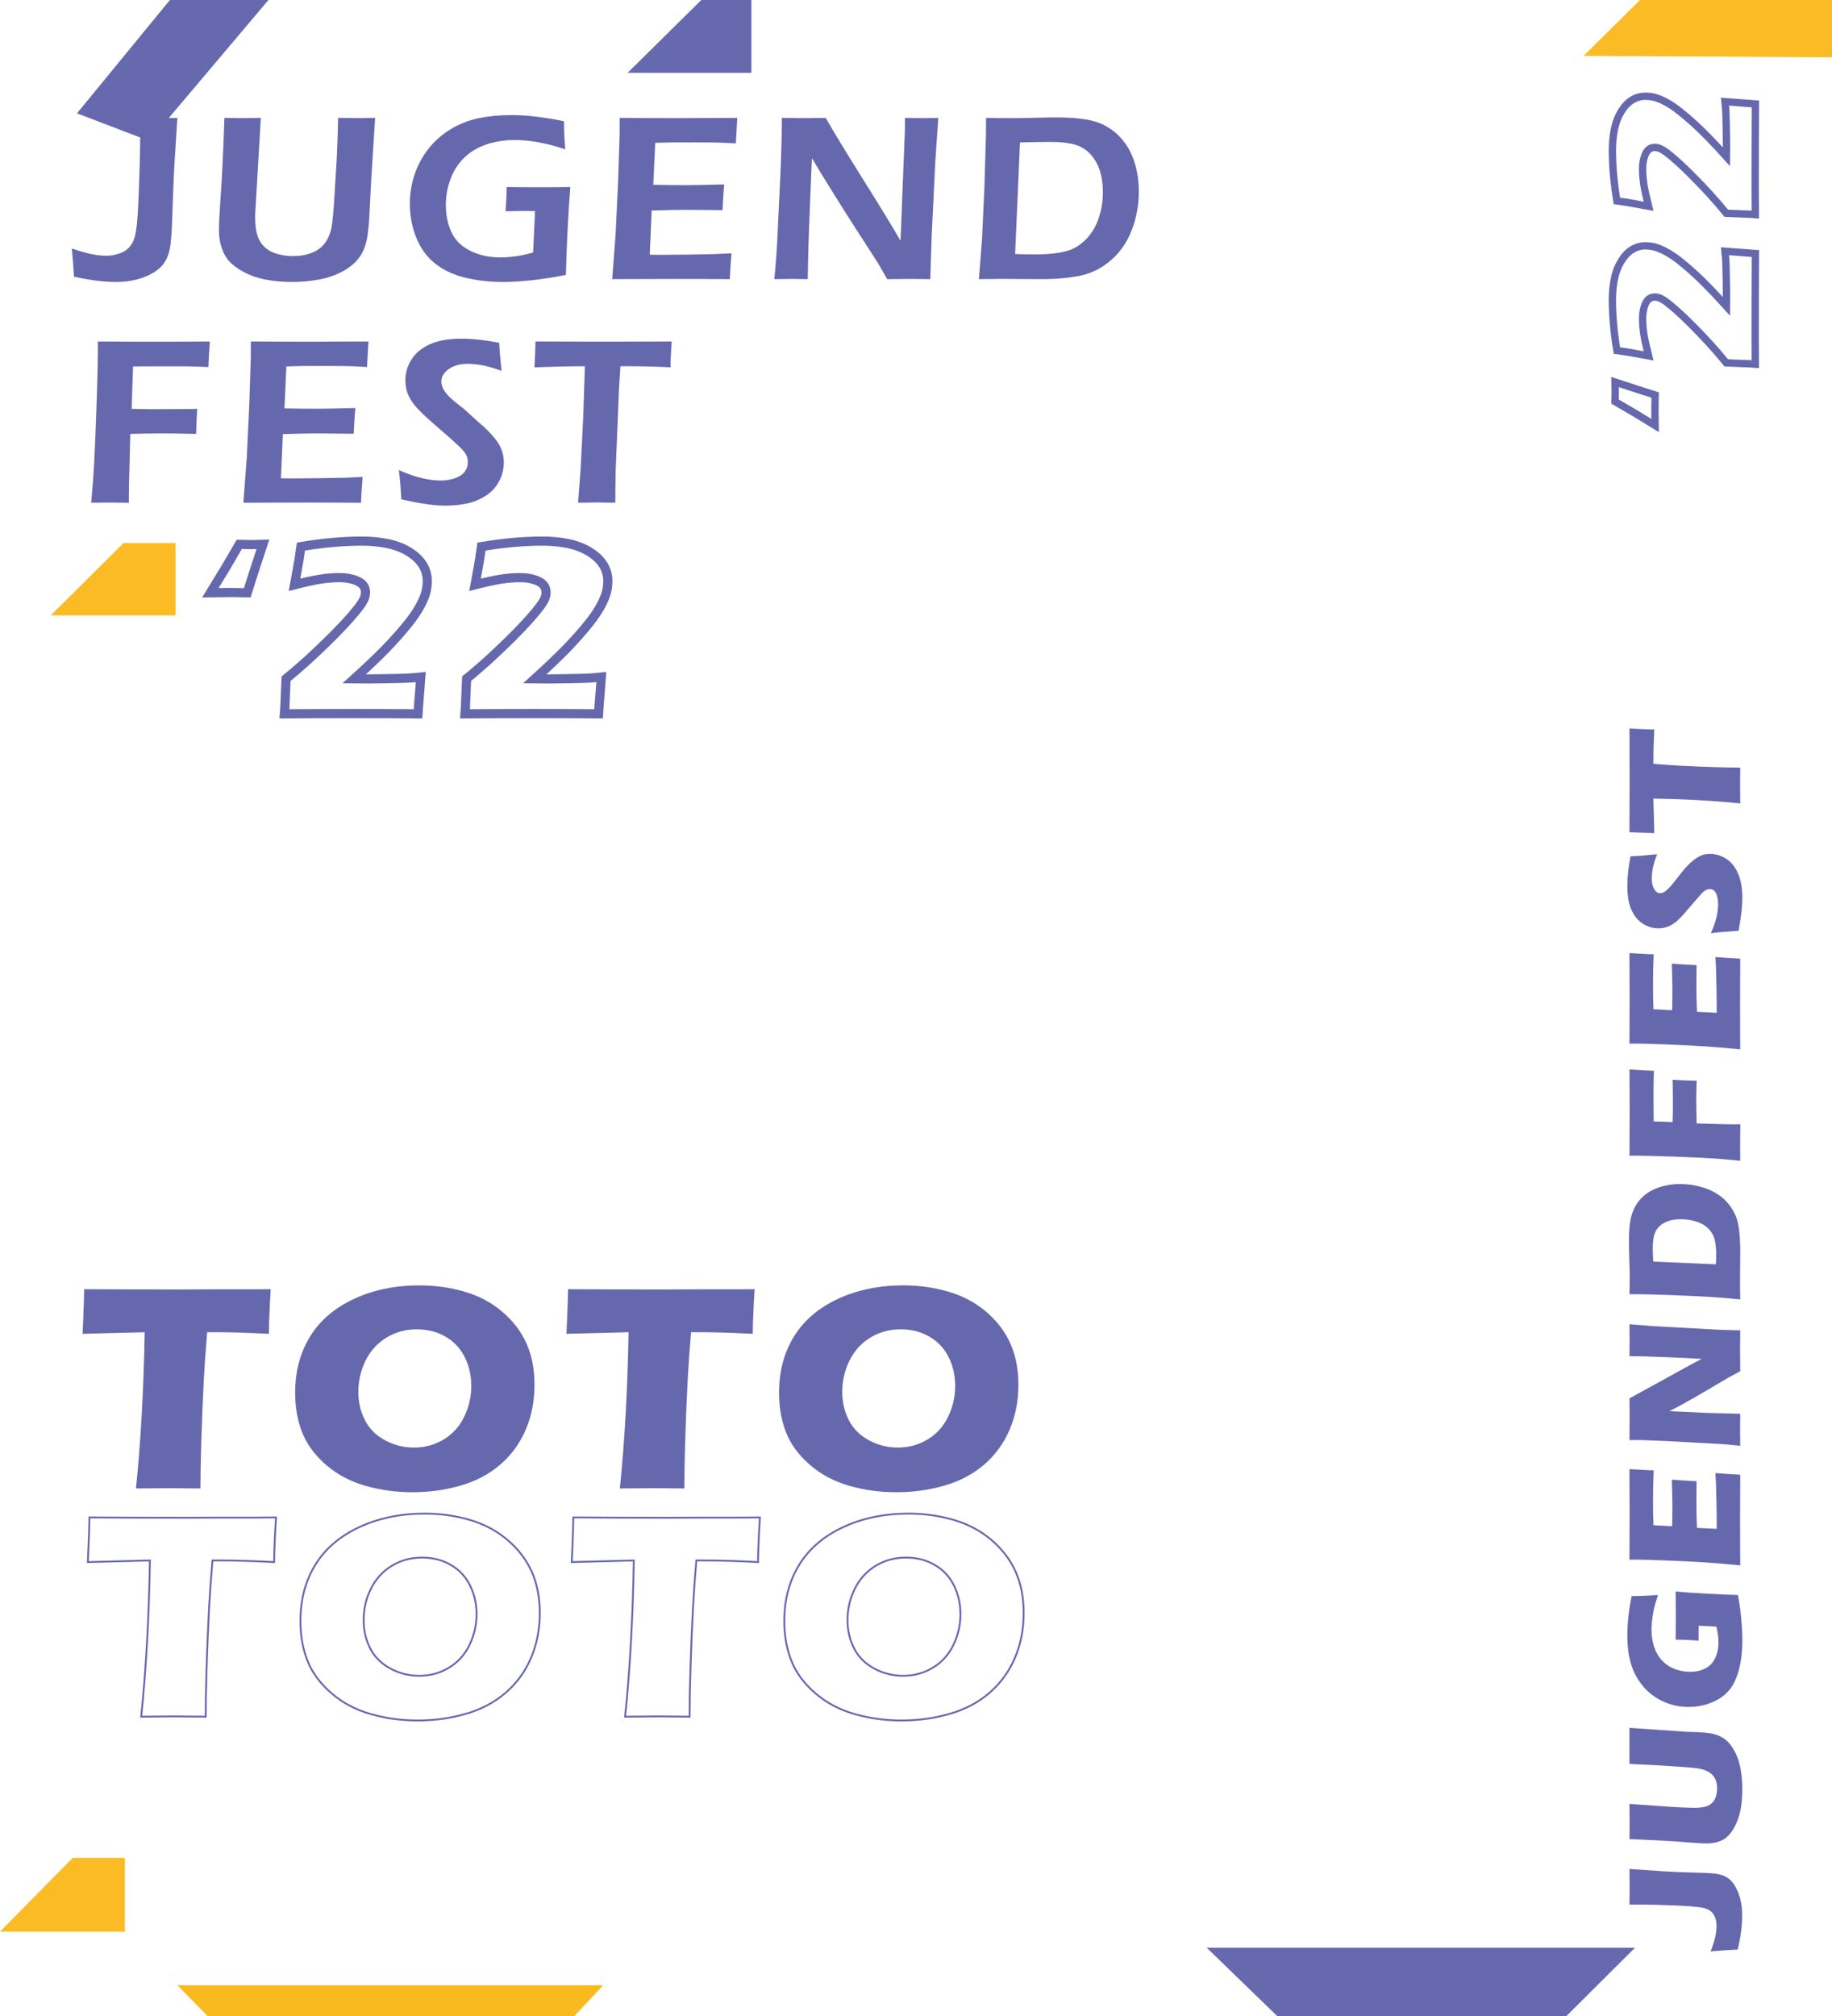 <?xml version="1.0" encoding="utf-8"?>
<!-- Generator: Adobe Illustrator 26.0.1, SVG Export Plug-In . SVG Version: 6.00 Build 0)  -->
<svg version="1.1" id="Layer_1" xmlns="http://www.w3.org/2000/svg" xmlns:xlink="http://www.w3.org/1999/xlink" x="0px" y="0px"
	 viewBox="0 0 1000 1100" style="enable-background:new 0 0 1000 1100;" xml:space="preserve">
<style type="text/css">
	.st0{fill:#6769AE;}
	.st1{fill:#FBBB24;}
	.st2{fill:#FABB24;}
	.st3{fill:#F9BA20;}
	.st4{fill:#6668AE;}
	.st5{fill:none;stroke:#6668AE;stroke-miterlimit:10;}
	.st6{fill:none;stroke:#6668AE;stroke-width:4;stroke-miterlimit:10;}
	.st7{fill:none;stroke:#6668AE;stroke-width:5;stroke-miterlimit:10;}
</style>
<polyline class="st0" points="42.03,61.84 81.52,76.94 146.53,0 92.74,0 "/>
<polygon class="st0" points="342.55,39.77 382.81,0 410.16,0 410.16,39.77 "/>
<polygon class="st1" points="864.42,30.48 895.19,0 1000,0 1000,31.26 "/>
<polygon class="st2" points="27.71,335.77 67.45,296.29 95.84,296.29 95.84,335.77 "/>
<polygon class="st1" points="0,1053.97 68.16,1053.97 68.16,1013.71 39.71,1013.71 "/>
<polygon class="st3" points="96.81,1083.19 329.26,1083.19 313.58,1100 113.26,1100 "/>
<polygon class="st0" points="658.68,1062.74 892.48,1062.74 855.06,1100 697.13,1100 "/>
<g>
	<path class="st4" d="M40.36,150.96c-0.26-4.92-0.64-10.03-1.16-15.34c4.68,1.52,8.37,2.56,11.05,3.11
		c2.69,0.55,5.27,0.82,7.77,0.82c2.02,0,3.97-0.28,5.87-0.84c1.68-0.47,3.16-1.1,4.45-1.87c0.94-0.64,1.74-1.35,2.38-2.13
		c0.94-1.12,1.72-2.41,2.32-3.87c0.6-1.55,1.07-3.66,1.42-6.33c0.47-3.53,0.87-9.37,1.21-17.54c0.25-6.41,0.49-13.59,0.7-21.54
		c0.17-6.67,0.25-13.7,0.25-21.09c5.12,0.09,8.41,0.13,9.87,0.13c1.72,0,5.16-0.04,10.33-0.13L95.08,92
		c-0.34,6.67-0.71,15.8-1.09,27.41c-0.26,7.96-0.69,13.4-1.29,16.32c-0.43,2.24-1.1,4.21-2,5.93c-0.82,1.55-1.83,2.92-3.03,4.13
		c-1.42,1.38-3.14,2.6-5.16,3.68c-2.62,1.42-5.42,2.47-8.38,3.16c-3.31,0.82-6.9,1.23-10.76,1.23
		C56.79,153.86,49.12,152.89,40.36,150.96z"/>
	<path class="st4" d="M122.49,64.33c4.98,0.09,8.34,0.13,10.1,0.13c2.19,0,5.45-0.04,9.78-0.13l-3.04,52.01
		c-0.04,0.6-0.06,1.25-0.06,1.93c0,5.8,0.83,10.16,2.48,13.08c1.65,2.92,4.08,5.05,7.29,6.38c3.2,1.33,6.87,2,10.99,2
		c2.62,0,5.11-0.3,7.48-0.9c1.93-0.52,3.7-1.22,5.29-2.13c1.29-0.77,2.43-1.68,3.42-2.71c1.16-1.25,2.13-2.69,2.9-4.32
		c0.82-1.59,1.42-3.39,1.81-5.41c0.56-3.05,1.08-8.36,1.55-15.92l1.37-22.43c0.3-6.53,0.54-13.73,0.72-21.59
		c4.85,0.09,8.45,0.13,10.81,0.13l9.4-0.13l-2,31.07l-1.29,24.69c-0.39,5.76-0.99,10.05-1.8,12.89c-0.69,2.36-1.65,4.56-2.9,6.57
		c-1.2,1.8-2.64,3.42-4.32,4.83c-2.15,1.85-4.66,3.44-7.54,4.77c-3.22,1.5-6.64,2.6-10.25,3.29c-4.98,0.94-10.12,1.42-15.41,1.42
		c-5.41,0-10.48-0.49-15.21-1.48c-4.04-0.86-7.75-2.19-11.12-4c-3.37-1.8-6.05-3.82-8.03-6.06c-1.59-1.8-2.86-4.06-3.8-6.77
		c-1.07-3.01-1.61-6.36-1.61-10.05c0-1.29,0.04-2.95,0.13-5c0.09-2.04,0.24-4.67,0.46-7.9l0.59-9.09c0.22-2.84,0.46-7,0.72-12.5
		l0.65-13.99C122.21,73.21,122.36,68.97,122.49,64.33z"/>
	<path class="st4" d="M276.56,102.04c5.93,0.09,11.6,0.13,17.02,0.13c7.09,0,13-0.04,17.72-0.13c-1.13,14.4-1.93,30.38-2.41,47.95
		c-7.13,1.42-13.57,2.42-19.33,3s-10.65,0.87-14.69,0.87c-7.56,0-14.57-0.8-21.04-2.38c-6.47-1.59-11.93-4.17-16.4-7.73
		c-4.47-3.57-7.87-8.26-10.21-14.08c-2.34-5.82-3.51-11.98-3.51-18.47c0-5.54,0.87-10.89,2.61-16.05s4.32-9.88,7.73-14.18
		c3.42-4.3,7.54-7.87,12.38-10.73c4.83-2.86,9.97-4.81,15.4-5.87c5.44-1.05,11.18-1.58,17.24-1.58c8.34,0,17.92,1.12,28.75,3.35
		c0.04,4.88,0.28,9.99,0.71,15.34c-10.14-3.39-19.31-5.09-27.52-5.09c-5.29,0-10.28,0.75-14.99,2.26c-4.71,1.5-8.77,3.83-12.18,6.99
		s-6.02,7.07-7.8,11.73c-1.78,4.66-2.67,9.49-2.67,14.47c0,5.54,1.02,10.5,3.06,14.86c2.04,4.36,5.47,7.75,10.28,10.15
		c4.81,2.41,10.33,3.61,16.56,3.61c2.28,0,4.96-0.2,8.06-0.61c3.09-0.41,6.32-1.11,9.67-2.09l1.06-22.62l-5.1-0.06
		c-2.88,0-6.54,0.06-10.98,0.19C276.36,109.49,276.56,105.09,276.56,102.04z"/>
	<path class="st4" d="M334.17,152.31l1.87-24.69l1.35-28.55l0.84-25.97v-8.77c10.61,0.09,21.68,0.13,33.2,0.13l12.38-0.06
		l18.63-0.06l-0.77,13.92l-6.12-0.32c-1.68-0.09-4-0.15-6.96-0.19c-2.96-0.04-5.99-0.06-9.09-0.06c-6.7,0-11.03,0.01-12.99,0.03
		c-1.96,0.02-4.91,0.1-8.86,0.23l-1.05,22.88c5.89,0.13,11.82,0.19,17.8,0.19c4.13,0,11.09-0.13,20.89-0.39
		c-0.34,3.91-0.64,8.59-0.9,14.05c-11.47-0.13-18.04-0.19-19.72-0.19c-5.07,0-11.38,0.13-18.95,0.39l-1.05,24.11l7.09,0.06
		c2.06,0,6.79-0.04,14.18-0.13l13.99-0.26l9.35-0.45c-0.43,4.98-0.73,9.69-0.9,14.12c-11.17-0.09-21.25-0.13-30.23-0.13l-21.21,0.06
		L334.17,152.31z"/>
	<path class="st4" d="M422.65,152.31c0.81-7.69,1.43-16.33,1.86-25.91l1.48-31.58c0.51-11.43,0.77-21.59,0.77-30.49
		c4.98,0.09,9.21,0.13,12.69,0.13c2.58,0,6.33-0.04,11.27-0.13c4.86,8.47,11.57,19.51,20.13,33.13
		c8.56,13.62,15.46,24.9,20.71,33.84l2.36-59.81c0.04-1.42,0.06-3.8,0.06-7.15c4.04,0.09,7.1,0.13,9.16,0.13
		c0.82,0,3.83-0.04,9.03-0.13l-1.61,23.65l-1.99,40.48l-0.77,23.85c-4.47-0.09-8.27-0.13-11.41-0.13c-2.49,0-6.53,0.04-12.12,0.13
		c-2.15-3.82-3.78-6.66-4.9-8.51c-1.76-2.84-5.52-8.68-11.28-17.53c-3.78-5.84-8.51-13.32-14.19-22.43
		c-4.17-6.7-7.74-12.55-10.7-17.53c-0.34,6.96-0.87,19.87-1.6,38.74c-0.3,7.69-0.53,16.78-0.7,27.26c-4.04-0.09-6.97-0.13-8.78-0.13
		C430.71,152.18,427.55,152.23,422.65,152.31z"/>
	<path class="st4" d="M534.34,152.31l1.73-22.43l1.28-28.04l0.83-27.91c0.04-1.2,0.06-4.4,0.06-9.6c4.77,0.09,9.26,0.13,13.47,0.13
		c3.14,0,7.27-0.06,12.41-0.19c5.14-0.13,9.57-0.19,13.31-0.19c5.07,0,9.77,0.3,14.08,0.9c4.32,0.6,8.09,1.73,11.31,3.38
		c3.22,1.65,6.02,3.73,8.38,6.22c2.36,2.49,4.3,5.25,5.8,8.28s2.65,6.4,3.45,10.12c0.79,3.72,1.19,7.51,1.19,11.38
		c0,7.39-1.28,14.43-3.83,21.11c-2.56,6.68-6.37,12.2-11.44,16.56c-5.07,4.36-10.69,7.17-16.85,8.41
		c-6.17,1.25-13.16,1.87-20.98,1.87l-21.91-0.13C545.27,152.18,541.17,152.23,534.34,152.31z M554.11,138.58
		c3.52,0.17,7,0.26,10.44,0.26c3.91,0,7.53-0.19,10.86-0.58c3.33-0.39,6.2-1,8.61-1.84s4.82-2.31,7.25-4.42
		c2.43-2.1,4.42-4.54,5.96-7.32s2.73-5.85,3.55-9.25c0.82-3.39,1.23-6.85,1.23-10.38c0-6.45-1.1-11.74-3.29-15.89
		c-2.19-4.15-5.08-7.13-8.67-8.96c-3.59-1.83-9.12-2.74-16.6-2.74c-4.86,0-10.42,0.09-16.69,0.26L554.11,138.58z"/>
	<path class="st4" d="M49.77,274.31c0.78-8.42,1.3-15.19,1.56-20.3c0.48-8.55,0.97-20.8,1.49-36.74
		c0.39-11.77,0.58-20.09,0.58-24.94v-5.99c12.33,0.09,23.11,0.13,32.34,0.13l18.04-0.06l10.76-0.06c-0.47,6.4-0.73,11.04-0.77,13.92
		l-9.22-0.32l-3.74-0.06h-5.03h-9.8l-13.34,0.06l-0.78,23.14l10.96,0.19c8.34,0,13.69-0.02,16.05-0.06l8.77-0.13
		c-0.3,4.98-0.49,9.54-0.58,13.66c-7.47-0.17-13.42-0.26-17.85-0.26c-5.58,0-11.62,0.09-18.1,0.26l-0.7,28.49l-0.06,5.8v3.29
		l-9.87-0.13C59.96,274.18,56.39,274.23,49.77,274.31z"/>
	<path class="st4" d="M132.84,274.31l1.87-24.69l1.35-28.55l0.84-25.97v-8.77c10.61,0.09,21.68,0.13,33.2,0.13l12.38-0.06
		l18.63-0.06l-0.77,13.92l-6.12-0.32c-1.68-0.09-4-0.15-6.96-0.19c-2.96-0.04-5.99-0.06-9.09-0.06c-6.7,0-11.03,0.01-12.99,0.03
		c-1.96,0.02-4.91,0.1-8.86,0.23l-1.05,22.88c5.89,0.13,11.82,0.19,17.8,0.19c4.13,0,11.09-0.13,20.89-0.39
		c-0.34,3.91-0.64,8.59-0.9,14.05c-11.47-0.13-18.04-0.19-19.72-0.19c-5.07,0-11.38,0.13-18.95,0.39l-1.05,24.11l7.09,0.06
		c2.06,0,6.79-0.04,14.18-0.13l13.99-0.26l9.35-0.45c-0.43,4.98-0.73,9.69-0.9,14.12c-11.17-0.09-21.25-0.13-30.23-0.13l-21.21,0.06
		L132.84,274.31z"/>
	<path class="st4" d="M219.06,272.44c-0.34-6.53-0.8-11.86-1.35-15.98c8.42,3.82,16.07,5.74,22.95,5.74c2.75,0,5.32-0.42,7.7-1.26
		s4.15-2.02,5.29-3.54c1.14-1.52,1.71-3.23,1.71-5.12c0-1.46-0.27-2.77-0.82-3.93c-0.82-1.59-2.19-3.24-4.11-4.96
		c-2.46-2.36-6.84-6.25-13.15-11.67c-3.01-2.62-5.08-4.49-6.22-5.61c-2.58-2.45-4.56-4.65-5.93-6.61c-1.38-1.95-2.36-3.9-2.96-5.83
		c-0.6-1.93-0.9-4-0.9-6.19c0-4.04,1.13-7.83,3.38-11.38s5.63-6.32,10.12-8.31c4.49-2,10.15-3,16.98-3c6.14,0,13.06,0.75,20.75,2.26
		c0.21,4.47,0.64,9.58,1.29,15.34c-6.69-2.58-12.87-3.87-18.53-3.87c-4.2,0-7.64,0.96-10.32,2.87c-2.68,1.91-4.02,4.14-4.02,6.67
		c0,0.69,0.09,1.41,0.28,2.16c0.19,0.75,0.47,1.48,0.84,2.19c0.37,0.71,1.04,1.63,2,2.77c0.96,1.14,2.36,2.47,4.21,4
		c1.85,1.53,3.42,2.76,4.73,3.71l7.95,7.22c2.02,1.68,3.82,3.31,5.4,4.9c1.59,1.59,2.95,3.12,4.08,4.58
		c1.14,1.46,2.03,2.86,2.67,4.19c0.64,1.33,1.13,2.7,1.45,4.09c0.32,1.4,0.48,2.87,0.48,4.42c0,3.61-0.84,7.02-2.51,10.22
		c-1.68,3.2-4.08,5.83-7.22,7.9c-3.14,2.06-6.57,3.49-10.31,4.29s-7.69,1.19-11.86,1.19c-2.75,0-5.95-0.24-9.6-0.71
		C229.85,274.68,225.04,273.78,219.06,272.44z"/>
	<path class="st4" d="M315.54,274.31l1.41-18.82l1.41-28.04l0.9-27.59h-4.5l-4.18,0.06l-3.99,0.06l-14.87,0.45
		c0.34-6.19,0.54-10.89,0.58-14.12c12.37,0.09,25.32,0.13,38.85,0.13l23.13-0.06l12.37-0.07c-0.43,6.12-0.64,10.82-0.64,14.12
		c-7.78-0.39-15.23-0.58-22.37-0.58h-4.96l-0.77,11.77l-1.85,45.3l-0.13,7.59c-0.04,3.13-0.06,6.39-0.06,9.78l-9.81-0.13
		C324.98,274.18,321.48,274.23,315.54,274.31z"/>
</g>
<g>
	<path class="st4" d="M74.22,812.15c2.64-25.81,4.22-54.22,4.75-85.24l-33.9,0.88l0.4-8.84c0.21-4.73,0.37-9.9,0.48-15.53
		c15.08,0.11,32.65,0.16,52.72,0.16l19.67-0.08h19.11l10.35-0.08l-0.48,7.8c-0.21,4.18-0.36,7.64-0.44,10.38
		c-0.08,2.74-0.12,4.8-0.12,6.19c-11.36-0.58-20.72-0.88-28.1-0.88h-5.57c-0.8,9.38-1.42,18.05-1.84,26
		c-0.59,11.4-1.04,22.46-1.36,33.2c-0.32,10.73-0.48,19.42-0.48,26.04c-8.7-0.11-14.33-0.16-16.88-0.16
		C90.24,811.99,84.14,812.04,74.22,812.15z"/>
	<path class="st4" d="M228.99,701.34c8.5,0,16.68,1.14,24.54,3.43c7.86,2.28,14.74,5.93,20.63,10.95s10.3,10.79,13.22,17.33
		c2.92,6.53,4.38,14.05,4.38,22.54c0,8.92-1.61,17.12-4.82,24.58c-3.21,7.46-7.85,13.79-13.9,19c-6.05,5.21-13.28,9.02-21.67,11.43
		c-8.39,2.42-17.13,3.62-26.21,3.62c-8.98,0-17.58-1.18-25.81-3.54c-8.23-2.36-15.39-6.19-21.47-11.47
		c-6.08-5.28-10.4-11.17-12.95-17.65c-2.55-6.48-3.82-13.67-3.82-21.59c0-11.63,2.69-21.84,8.09-30.63
		c5.39-8.79,13.38-15.65,23.98-20.59C203.77,703.81,215.71,701.34,228.99,701.34z M227.55,725.32c-6.11,0-11.63,1.5-16.57,4.5
		c-4.94,3-8.74,7.17-11.39,12.51c-2.66,5.34-3.98,11.06-3.98,17.17c0,5.63,1.21,10.78,3.62,15.46c2.42,4.67,6.09,8.32,11.03,10.95
		s10.17,3.94,15.69,3.94c5.9,0,11.3-1.47,16.21-4.42c4.91-2.95,8.66-7.09,11.23-12.43c2.58-5.34,3.86-10.93,3.86-16.77
		c0-5.68-1.19-10.93-3.58-15.73c-2.39-4.81-5.9-8.54-10.52-11.19C238.55,726.64,233.34,725.32,227.55,725.32z"/>
	<path class="st4" d="M338.35,812.15c2.64-25.81,4.22-54.22,4.75-85.24l-33.9,0.88l0.4-8.84c0.21-4.73,0.37-9.9,0.48-15.53
		c15.08,0.11,32.65,0.16,52.72,0.16l19.67-0.08h19.11l10.35-0.08l-0.48,7.8c-0.21,4.18-0.36,7.64-0.44,10.38
		c-0.08,2.74-0.12,4.8-0.12,6.19c-11.36-0.58-20.72-0.88-28.1-0.88h-5.57c-0.8,9.38-1.42,18.05-1.84,26
		c-0.59,11.4-1.04,22.46-1.36,33.2c-0.32,10.73-0.48,19.42-0.48,26.04c-8.7-0.11-14.33-0.16-16.88-0.16
		C354.38,811.99,348.28,812.04,338.35,812.15z"/>
	<path class="st4" d="M493.12,701.34c8.5,0,16.68,1.14,24.54,3.43s14.74,5.93,20.63,10.95s10.3,10.79,13.22,17.33
		c2.92,6.53,4.38,14.05,4.38,22.54c0,8.92-1.61,17.12-4.82,24.58c-3.21,7.46-7.85,13.79-13.9,19c-6.05,5.21-13.28,9.02-21.67,11.43
		c-8.39,2.42-17.13,3.62-26.21,3.62c-8.98,0-17.58-1.18-25.81-3.54c-8.23-2.36-15.39-6.19-21.47-11.47
		c-6.08-5.28-10.4-11.17-12.95-17.65c-2.55-6.48-3.82-13.67-3.82-21.59c0-11.63,2.69-21.84,8.09-30.63
		c5.39-8.79,13.38-15.65,23.98-20.59C467.91,703.81,479.85,701.34,493.12,701.34z M491.69,725.32c-6.11,0-11.63,1.5-16.57,4.5
		c-4.94,3-8.74,7.17-11.39,12.51c-2.66,5.34-3.98,11.06-3.98,17.17c0,5.63,1.21,10.78,3.62,15.46c2.42,4.67,6.09,8.32,11.03,10.95
		s10.17,3.94,15.69,3.94c5.9,0,11.3-1.47,16.21-4.42c4.91-2.95,8.66-7.09,11.23-12.43c2.58-5.34,3.86-10.93,3.86-16.77
		c0-5.68-1.2-10.93-3.58-15.73c-2.39-4.81-5.89-8.54-10.52-11.19C502.68,726.64,497.48,725.32,491.69,725.32z"/>
</g>
<g>
	<path class="st5" d="M77.09,936.69c2.64-25.81,4.22-54.22,4.75-85.24l-33.9,0.88l0.4-8.84c0.21-4.73,0.37-9.9,0.48-15.53
		c15.08,0.11,32.65,0.16,52.72,0.16l19.67-0.08h19.11l10.35-0.08l-0.48,7.8c-0.21,4.18-0.36,7.64-0.44,10.38
		c-0.08,2.74-0.12,4.8-0.12,6.19c-11.36-0.58-20.72-0.88-28.1-0.88h-5.57c-0.8,9.38-1.42,18.05-1.84,26
		c-0.59,11.4-1.04,22.46-1.36,33.2c-0.32,10.73-0.48,19.42-0.48,26.04c-8.7-0.11-14.33-0.16-16.88-0.16
		C93.12,936.53,87.02,936.58,77.09,936.69z"/>
	<path class="st5" d="M231.87,825.88c8.5,0,16.68,1.14,24.54,3.43c7.86,2.28,14.74,5.93,20.63,10.95s10.3,10.79,13.22,17.33
		c2.92,6.53,4.38,14.05,4.38,22.54c0,8.92-1.61,17.12-4.82,24.58c-3.21,7.46-7.85,13.79-13.9,19c-6.05,5.21-13.28,9.02-21.67,11.43
		c-8.39,2.42-17.13,3.62-26.21,3.62c-8.98,0-17.58-1.18-25.81-3.54c-8.23-2.36-15.39-6.19-21.47-11.47
		c-6.08-5.28-10.4-11.17-12.95-17.65c-2.55-6.48-3.82-13.67-3.82-21.59c0-11.63,2.69-21.84,8.09-30.63
		c5.39-8.79,13.38-15.65,23.98-20.59C206.65,828.35,218.59,825.88,231.87,825.88z M230.43,849.86c-6.11,0-11.63,1.5-16.57,4.5
		c-4.94,3-8.74,7.17-11.39,12.51c-2.66,5.34-3.98,11.06-3.98,17.17c0,5.63,1.21,10.78,3.62,15.46c2.42,4.67,6.09,8.32,11.03,10.95
		s10.17,3.94,15.69,3.94c5.9,0,11.3-1.47,16.21-4.42c4.91-2.95,8.66-7.09,11.23-12.43c2.58-5.34,3.86-10.93,3.86-16.77
		c0-5.68-1.19-10.93-3.58-15.73c-2.39-4.81-5.9-8.54-10.52-11.19C241.43,851.19,236.22,849.86,230.43,849.86z"/>
	<path class="st5" d="M341.23,936.69c2.64-25.81,4.22-54.22,4.75-85.24l-33.9,0.88l0.4-8.84c0.21-4.73,0.37-9.9,0.48-15.53
		c15.08,0.11,32.65,0.16,52.72,0.16l19.67-0.08h19.11l10.35-0.08l-0.48,7.8c-0.21,4.18-0.36,7.64-0.44,10.38
		c-0.08,2.74-0.12,4.8-0.12,6.19c-11.36-0.58-20.72-0.88-28.1-0.88h-5.57c-0.8,9.38-1.42,18.05-1.84,26
		c-0.59,11.4-1.04,22.46-1.36,33.2c-0.32,10.73-0.48,19.42-0.48,26.04c-8.7-0.11-14.33-0.16-16.88-0.16
		C357.26,936.53,351.15,936.58,341.23,936.69z"/>
	<path class="st5" d="M496,825.88c8.5,0,16.68,1.14,24.54,3.43s14.74,5.93,20.63,10.95s10.3,10.79,13.22,17.33
		c2.92,6.53,4.38,14.05,4.38,22.54c0,8.92-1.61,17.12-4.82,24.58c-3.21,7.46-7.85,13.79-13.9,19c-6.05,5.21-13.28,9.02-21.67,11.43
		c-8.39,2.42-17.13,3.62-26.21,3.62c-8.98,0-17.58-1.18-25.81-3.54c-8.23-2.36-15.39-6.19-21.47-11.47
		c-6.08-5.28-10.4-11.17-12.95-17.65c-2.55-6.48-3.82-13.67-3.82-21.59c0-11.63,2.69-21.84,8.09-30.63
		c5.39-8.79,13.38-15.65,23.98-20.59C470.79,828.35,482.72,825.88,496,825.88z M494.57,849.86c-6.11,0-11.63,1.5-16.57,4.5
		c-4.94,3-8.74,7.17-11.39,12.51c-2.66,5.34-3.98,11.06-3.98,17.17c0,5.63,1.21,10.78,3.62,15.46c2.42,4.67,6.09,8.32,11.03,10.95
		s10.17,3.94,15.69,3.94c5.9,0,11.3-1.47,16.21-4.42c4.91-2.95,8.66-7.09,11.23-12.43c2.58-5.34,3.86-10.93,3.86-16.77
		c0-5.68-1.2-10.93-3.58-15.73c-2.39-4.81-5.89-8.54-10.52-11.19C505.56,851.19,500.35,849.86,494.57,849.86z"/>
</g>
<g>
	<path class="st4" d="M948.55,1063.72c-5.05,0.27-9.98,0.61-14.8,1.02c1.27-3.34,2.13-6.03,2.57-8.09s0.66-3.97,0.66-5.74
		c0-1.98-0.35-3.75-1.06-5.32c-0.56-1.18-1.29-2.11-2.17-2.79c-1.24-0.92-2.69-1.54-4.34-1.86c-2.98-0.56-8.17-0.99-15.57-1.29
		c-7.4-0.3-13.8-0.45-19.21-0.45h-5.18c0.06-4.72,0.09-7.87,0.09-9.43c0-1.95-0.03-5.28-0.09-10l19.58,1.34
		c5.79,0.33,11.95,0.57,18.48,0.71c5.02,0.12,8.46,0.37,10.32,0.75c1.68,0.35,3.1,0.86,4.25,1.51c1.09,0.59,2.07,1.33,2.92,2.21
		c1.03,1.09,1.93,2.41,2.7,3.94c1.06,2.07,1.86,4.27,2.39,6.6c0.59,2.57,0.89,5.32,0.89,8.24
		C950.99,1050.47,950.18,1056.69,948.55,1063.72z"/>
	<path class="st4" d="M889.45,1003.46c0.06-4.6,0.09-7.85,0.09-9.74c0-2.36-0.03-5.51-0.09-9.43l18.83,1.32
		c3.54,0.26,6.87,0.46,9.97,0.59c3.1,0.13,5.24,0.2,6.42,0.2c2.25,0,4.12-0.16,5.63-0.49c1.51-0.32,2.78-0.92,3.83-1.77
		c1.05-0.86,1.84-2.04,2.37-3.56c0.53-1.52,0.8-3.11,0.8-4.76c0-1.42-0.19-2.75-0.58-3.98c-0.32-0.97-0.76-1.84-1.32-2.61
		c-0.53-0.68-1.14-1.27-1.85-1.77c-0.84-0.62-1.9-1.17-3.17-1.64c-1.2-0.47-2.74-0.83-4.64-1.06c-1.93-0.27-6.33-0.62-13.19-1.06
		c-5.84-0.38-11.18-0.68-16.04-0.89c-4.71-0.18-7.07-0.34-7.07-0.49c0-4.46,0-7.97,0-10.54v-8.99l31.46,2.15
		c0.59,0.03,1.08,0.04,1.46,0.04c6.14,0.12,10.48,0.5,13,1.13s4.72,1.69,6.58,3.17c1.86,1.48,3.54,3.63,5.03,6.47
		c1.49,2.84,2.55,6.06,3.17,9.66c0.62,3.6,0.93,7.25,0.93,10.95c0,3.31-0.24,6.5-0.71,9.57c-0.47,2.84-1.16,5.39-2.06,7.67
		c-0.9,2.28-1.96,4.25-3.17,5.94c-1.12,1.54-2.27,2.72-3.43,3.55c-1.17,0.83-2.56,1.48-4.19,1.95c-1.83,0.53-3.79,0.8-5.89,0.8
		c-0.71,0-1.78-0.03-3.21-0.09s-3.49-0.19-6.18-0.4l-7.09-0.58c-1.86-0.15-4.59-0.31-8.2-0.49L889.45,1003.46z"/>
	<path class="st4" d="M914.66,894.66c0.06-4.05,0.09-7.9,0.09-11.56c0-6.26-0.03-11.17-0.09-14.71c4.05,0.38,9.78,0.77,17.19,1.17
		c7.41,0.4,13.01,0.64,16.79,0.73c0.62,3.4,1.07,6.21,1.35,8.44c0.28,2.23,0.53,4.91,0.75,8.04s0.33,5.92,0.33,8.37
		c0,4.02-0.33,7.96-0.98,11.83c-0.65,3.87-1.7,7.33-3.15,10.39c-1.45,3.06-3.41,5.61-5.89,7.64c-2.48,2.04-5.42,3.61-8.82,4.72
		c-3.4,1.11-6.91,1.66-10.54,1.66c-6,0-11.56-1.49-16.7-4.47c-5.14-2.98-9.21-7.27-12.21-12.87c-3-5.6-4.5-12.83-4.5-21.69
		c0-6.47,0.78-13.63,2.35-21.49c4.31,0,9.11-0.19,14.4-0.58c-0.71,2.13-1.25,3.85-1.62,5.16c-0.37,1.31-0.71,2.85-1.02,4.61
		c-0.31,1.76-0.54,3.43-0.69,5.01c-0.15,1.58-0.22,2.99-0.22,4.23c0,3.25,0.47,6.32,1.4,9.21c0.93,2.9,2.36,5.38,4.3,7.47
		c1.94,2.08,4.25,3.64,6.93,4.67c2.69,1.03,5.52,1.55,8.51,1.55c3.04,0,5.75-0.59,8.13-1.77c2.38-1.18,4.19-3.06,5.43-5.63
		c1.24-2.57,1.86-5.43,1.86-8.6c0-2.63-0.38-5.51-1.15-8.64l-9.61-0.5c-0.09,1.92-0.13,3.06-0.13,3.42l0.04,4.71l-5.45-0.31
		c-0.59-0.03-1.44-0.07-2.55-0.13C918.09,894.69,916.58,894.66,914.66,894.66z"/>
	<path class="st4" d="M949.92,854.13c-7.62-0.74-14-1.28-19.14-1.62c-5.14-0.34-11.97-0.68-20.49-1.02s-14.17-0.51-16.95-0.51
		l-3.9,0.04c0.06-6.97,0.09-15.4,0.09-25.29c0-9.12-0.03-17.17-0.09-24.14l1.46,0.09c0.35,0.03,1.63,0.1,3.84,0.22l4.81,0.27
		c1.03,0.06,2.08,0.09,3.13,0.09c-0.24,5.7-0.35,10.49-0.35,14.36c0,4.25,0.01,7.13,0.02,8.62c0.02,1.49,0.08,3.82,0.2,6.98
		l10.19,0.54c0.09-3.49,0.13-7.55,0.13-12.19c0-1.65-0.1-6.06-0.31-13.21c3.78,0.29,8.29,0.58,13.51,0.84
		c-0.06,5.11-0.09,9.03-0.09,11.78c0,4.07,0.1,8.63,0.31,13.68l10.77,0.53v-5.09c0-1.5-0.04-4.62-0.13-9.34l-0.22-9.17
		c-0.03-1.36-0.15-3.63-0.35-6.82c4.37,0.35,8.89,0.65,13.56,0.89c-0.06,7.21-0.09,15.11-0.09,23.7l0.04,19.49L949.92,854.13z"/>
	<path class="st4" d="M949.92,788.88l-9.3-0.89l-31.55-1.73l-12.71-0.49h-6.91c0.06-4.59,0.09-8.64,0.09-12.16
		c0-2.51-0.03-6.05-0.09-10.61l34.39-18.91l5.05-2.61c-4.96-0.33-11.92-0.67-20.88-1.02s-15.14-0.52-18.57-0.52
		c0.06-3.63,0.09-6.54,0.09-8.72c0-1-0.03-3.89-0.09-8.67l13.2,1.06l36.68,1.99l10.59,0.27c-0.06,3.84-0.09,7.43-0.09,10.77
		c0,2.78,0.03,6.62,0.09,11.53c-2.9,1.53-4.99,2.67-6.29,3.41L931,759.02c-4.14,2.45-8.1,4.71-11.88,6.77
		c-2.39,1.36-5.02,2.76-7.89,4.2l21.01,0.95l17.68,0.45c-0.06,3.66-0.09,6.45-0.09,8.36C949.84,781.38,949.87,784.42,949.92,788.88z
		"/>
	<path class="st4" d="M949.92,709c-6.73-0.65-12.12-1.1-16.17-1.34c-6.03-0.36-13.82-0.71-23.39-1.07
		c-7.33-0.27-12.57-0.4-15.73-0.4h-5.18c0.09-3.45,0.13-6.44,0.13-8.95c0-2.42-0.07-5.6-0.2-9.52c-0.13-3.93-0.2-7.62-0.2-11.07
		c0-3.96,0.24-7.43,0.71-10.41s1.45-5.77,2.92-8.35c1.48-2.58,3.41-4.75,5.8-6.49c2.39-1.74,5.19-3.07,8.4-3.99
		c3.21-0.92,6.51-1.37,9.9-1.37c3.34,0,6.55,0.35,9.64,1.06c3.09,0.71,5.87,1.7,8.35,2.97c2.48,1.27,4.62,2.75,6.4,4.45
		c1.79,1.7,3.32,3.64,4.58,5.83c0.95,1.62,1.68,3.26,2.22,4.92c0.53,1.65,0.96,3.91,1.29,6.78c0.35,3.19,0.53,6.81,0.53,10.85
		l-0.13,17.9C949.79,702.49,949.84,705.22,949.92,709z M936.59,689.85c0.15-1.62,0.22-3.32,0.22-5.09c0-3.01-0.27-5.7-0.8-8.06
		c-0.53-2.36-1.67-4.43-3.41-6.22c-1.74-1.79-3.98-3.11-6.71-3.96c-2.73-0.86-5.53-1.28-8.4-1.28c-3.51,0-6.48,0.64-8.88,1.91
		c-2.41,1.27-4.08,2.96-5.03,5.07c-0.95,2.11-1.42,4.98-1.42,8.62c0,2.13,0.09,4.64,0.27,7.53L936.59,689.85z"/>
	<path class="st4" d="M949.92,633.38c-6-0.62-10.81-1.05-14.44-1.28c-5.38-0.35-12.77-0.69-22.17-1.02
		c-9.41-0.32-15.74-0.49-18.98-0.49h-4.87c0.06-8.89,0.09-17.16,0.09-24.81c0-7.71-0.03-15.12-0.09-22.24
		c6.79,0.47,11.24,0.71,13.34,0.71l-0.13,3.85l-0.04,3.1l-0.04,3.1v8.73c0,1,0.03,3.94,0.09,8.82l10.32,0.4l0.13-6.42v-7.18
		c0-2.07-0.04-5.23-0.13-9.48c5.58,0.33,9.95,0.49,13.11,0.49c-0.15,4.75-0.22,8.27-0.22,10.57c0,3.89,0.07,8.14,0.22,12.74
		l15.95,0.46l5.94,0.05h1.95l-0.09,9.54C949.84,623.74,949.87,627.2,949.92,633.38z"/>
	<path class="st4" d="M949.92,572.56c-7.62-0.74-14-1.28-19.14-1.62c-5.14-0.34-11.97-0.68-20.49-1.02s-14.17-0.51-16.95-0.51
		l-3.9,0.04c0.06-6.97,0.09-15.4,0.09-25.29c0-9.12-0.03-17.17-0.09-24.14l1.46,0.09c0.35,0.03,1.63,0.1,3.84,0.22l4.81,0.27
		c1.03,0.06,2.08,0.09,3.13,0.09c-0.24,5.7-0.35,10.49-0.35,14.36c0,4.25,0.01,7.13,0.02,8.62c0.02,1.49,0.08,3.82,0.2,6.98
		l10.19,0.54c0.09-3.49,0.13-7.55,0.13-12.19c0-1.65-0.1-6.06-0.31-13.21c3.78,0.29,8.29,0.58,13.51,0.84
		c-0.06,5.11-0.09,9.03-0.09,11.78c0,4.07,0.1,8.63,0.31,13.68l10.77,0.53v-5.09c0-1.5-0.04-4.62-0.13-9.34l-0.22-9.17
		c-0.03-1.36-0.15-3.63-0.35-6.82c4.37,0.35,8.89,0.65,13.56,0.89c-0.06,7.21-0.09,15.11-0.09,23.7l0.04,19.49L949.92,572.56z"/>
	<path class="st4" d="M948.99,507.88c-6.29,0.38-11.33,0.83-15.11,1.33c1.48-3.31,2.5-6.27,3.08-8.86c0.58-2.59,0.86-4.86,0.86-6.81
		c0-2.57-0.38-4.62-1.13-6.15c-0.75-1.52-1.87-2.29-3.35-2.29c-0.5,0-0.98,0.07-1.44,0.22c-0.46,0.15-0.97,0.43-1.55,0.84
		c-0.58,0.42-1.2,1.01-1.88,1.78l-7.27,8.35c-1.65,1.95-2.85,3.31-3.59,4.08c-1.51,1.57-2.91,2.79-4.21,3.66
		c-1.3,0.87-2.62,1.51-3.96,1.91c-1.34,0.4-2.77,0.6-4.28,0.6c-1.8,0-3.57-0.32-5.29-0.95c-1.73-0.63-3.34-1.59-4.85-2.86
		c-1.51-1.27-2.81-2.95-3.9-5.05c-1.09-2.1-1.84-4.34-2.24-6.73s-0.6-4.86-0.6-7.4c0-4.99,0.58-10.43,1.73-16.3
		c2.04-0.09,3.91-0.19,5.6-0.31c1.7-0.12,4.67-0.4,8.93-0.84c-1.09,2.72-1.85,5.2-2.28,7.44c-0.43,2.25-0.64,4.18-0.64,5.8
		c0,2.3,0.43,4.22,1.29,5.74c0.86,1.52,1.92,2.28,3.19,2.28c0.59,0,1.17-0.12,1.73-0.35c0.56-0.24,1.22-0.68,1.97-1.33
		c0.75-0.65,1.58-1.51,2.48-2.57c0.9-1.06,2.24-2.73,4.01-5.01l2.53-3.19c0.77-0.94,1.7-1.96,2.79-3.06
		c1.09-1.09,2.17-2.04,3.23-2.84c1.06-0.8,2.04-1.41,2.92-1.84c0.89-0.43,1.78-0.75,2.68-0.95c0.9-0.21,1.87-0.31,2.9-0.31
		c2.66,0,5.19,0.64,7.6,1.91c2.41,1.27,4.39,3.07,5.94,5.41c1.55,2.33,2.64,4.9,3.26,7.69c0.62,2.79,0.93,5.74,0.93,8.84
		C951.08,494.54,950.38,500.58,948.99,507.88z"/>
	<path class="st4" d="M949.92,438.37c-14.35-1.47-30.16-2.35-47.41-2.64l0.49,18.86l-4.92-0.22c-2.63-0.12-5.51-0.21-8.64-0.27
		c0.06-8.39,0.09-18.16,0.09-29.32l-0.04-10.94v-10.63l-0.04-5.76l4.34,0.27c2.33,0.12,4.25,0.2,5.77,0.24
		c1.52,0.04,2.67,0.07,3.45,0.07c-0.33,6.32-0.49,11.52-0.49,15.63v3.1c5.22,0.45,10.04,0.79,14.46,1.03
		c6.34,0.33,12.49,0.58,18.46,0.76c5.97,0.18,10.8,0.27,14.48,0.27c-0.06,4.84-0.09,7.97-0.09,9.39
		C949.84,429.46,949.87,432.85,949.92,438.37z"/>
</g>
<g>
	<path class="st6" d="M903.45,232.19l-11.11-6.79c-0.97-0.6-4.56-2.69-10.77-6.28l0.11-5.33c0-0.52-0.04-2.3-0.11-5.33l6.4,2.08
		c1.61,0.56,3.78,1.27,6.51,2.13l8.98,2.86l-0.11,7.57C903.34,223.85,903.38,226.88,903.45,232.19z"/>
	<path class="st6" d="M958.15,198.71c-1.76-0.15-4.08-0.27-6.98-0.36c-2.9-0.09-5.86-0.21-8.88-0.36
		c-3.18-3.89-6.27-7.46-9.26-10.72c-4.86-5.27-9.43-9.95-13.69-14.03c-3.4-3.25-6.53-5.98-9.37-8.19c-1.68-1.27-3.09-2.11-4.21-2.52
		c-0.79-0.3-1.59-0.45-2.41-0.45c-1.08,0-2.03,0.24-2.83,0.73c-0.8,0.49-1.49,1.25-2.05,2.3c-0.56,1.05-1.01,2.32-1.35,3.81
		c-0.34,1.5-0.5,3.2-0.5,5.11c0,2.62,0.22,5.38,0.67,8.28c0.45,2.9,1.31,6.85,2.58,11.87l-8.02-1.46c-1.61-0.34-4.69-0.82-9.26-1.46
		c-1.65-9.84-2.47-19.06-2.47-27.66c0-3.93,0.36-7.69,1.07-11.28c0.71-3.59,1.92-6.81,3.62-9.65c1.7-2.84,3.68-4.97,5.95-6.4
		c2.26-1.42,4.7-2.13,7.32-2.13c1.72,0,3.42,0.21,5.11,0.62c1.61,0.41,3.5,1.18,5.67,2.3c2.69,1.42,5.35,3.18,7.97,5.27
		c3.93,3.11,7.99,6.7,12.17,10.77c3.96,3.89,8.42,8.57,13.35,14.03l0.06-6.17c0-1.46-0.04-4.35-0.11-8.67
		c-0.08-4.32-0.15-7.32-0.22-9c-0.07-1.68-0.24-3.76-0.5-6.23c1.79,0.11,4.04,0.29,6.73,0.53c2.69,0.24,5.99,0.5,9.88,0.76
		c-0.07,9.31-0.11,19.06-0.11,29.23C958.04,179.84,958.08,190.22,958.15,198.71z"/>
	<path class="st6" d="M958.15,117.08c-1.76-0.15-4.08-0.27-6.98-0.36c-2.9-0.09-5.86-0.21-8.88-0.36
		c-3.18-3.89-6.27-7.46-9.26-10.72c-4.86-5.27-9.43-9.95-13.69-14.03c-3.4-3.25-6.53-5.98-9.37-8.19c-1.68-1.27-3.09-2.11-4.21-2.52
		c-0.79-0.3-1.59-0.45-2.41-0.45c-1.08,0-2.03,0.24-2.83,0.73c-0.8,0.49-1.49,1.25-2.05,2.3c-0.56,1.05-1.01,2.32-1.35,3.81
		c-0.34,1.5-0.5,3.2-0.5,5.11c0,2.62,0.22,5.38,0.67,8.28c0.45,2.9,1.31,6.85,2.58,11.87l-8.02-1.46c-1.61-0.34-4.69-0.82-9.26-1.46
		c-1.65-9.84-2.47-19.06-2.47-27.66c0-3.93,0.36-7.69,1.07-11.28c0.71-3.59,1.92-6.81,3.62-9.65c1.7-2.84,3.68-4.97,5.95-6.4
		c2.26-1.42,4.7-2.13,7.32-2.13c1.72,0,3.42,0.21,5.11,0.62c1.61,0.41,3.5,1.18,5.67,2.3c2.69,1.42,5.35,3.18,7.97,5.27
		c3.93,3.11,7.99,6.7,12.17,10.77c3.96,3.89,8.42,8.57,13.35,14.03l0.06-6.17c0-1.46-0.04-4.35-0.11-8.67
		c-0.08-4.32-0.15-7.32-0.22-9c-0.07-1.68-0.24-3.76-0.5-6.23c1.79,0.11,4.04,0.29,6.73,0.53c2.69,0.24,5.99,0.5,9.88,0.76
		c-0.07,9.31-0.11,19.06-0.11,29.23C958.04,98.21,958.08,108.59,958.15,117.08z"/>
</g>
<g>
	<path class="st7" d="M114.83,323.43l8.2-13.41c0.72-1.17,3.25-5.51,7.59-13.01l6.44,0.14c0.63,0,2.78-0.04,6.44-0.14l-2.51,7.72
		c-0.68,1.94-1.54,4.56-2.57,7.86l-3.45,10.84l-9.15-0.14C124.9,323.3,121.24,323.34,114.83,323.43z"/>
	<path class="st7" d="M155.26,389.48c0.18-2.12,0.33-4.93,0.44-8.43c0.11-3.5,0.26-7.07,0.44-10.73c4.7-3.84,9.01-7.57,12.94-11.18
		c6.37-5.87,12.01-11.38,16.94-16.53c3.93-4.11,7.23-7.88,9.89-11.32c1.53-2.03,2.55-3.73,3.05-5.08c0.36-0.95,0.54-1.92,0.54-2.91
		c0-1.31-0.29-2.45-0.88-3.42c-0.59-0.97-1.51-1.8-2.78-2.47c-1.26-0.68-2.8-1.22-4.61-1.63c-1.81-0.41-3.86-0.61-6.16-0.61
		c-3.16,0-6.49,0.27-9.99,0.81c-3.5,0.54-8.28,1.58-14.33,3.12l1.76-9.69c0.41-1.94,0.99-5.67,1.76-11.18
		c11.88-1.99,23.01-2.98,33.4-2.98c4.74,0,9.28,0.43,13.62,1.29c4.33,0.86,8.22,2.31,11.65,4.37c3.43,2.06,6.01,4.45,7.72,7.18
		c1.72,2.73,2.57,5.68,2.57,8.84c0,2.08-0.25,4.13-0.75,6.16c-0.5,1.94-1.42,4.22-2.78,6.84c-1.72,3.25-3.84,6.46-6.37,9.62
		c-3.75,4.74-8.08,9.64-13.01,14.7c-4.7,4.79-10.34,10.16-16.93,16.12l7.45,0.07c1.76,0,5.25-0.04,10.47-0.14
		c5.22-0.09,8.84-0.18,10.87-0.27c2.03-0.09,4.54-0.29,7.52-0.61c-0.14,2.17-0.35,4.88-0.64,8.13c-0.29,3.25-0.6,7.23-0.91,11.92
		c-11.25-0.09-23.01-0.14-35.29-0.14C178.04,389.34,165.51,389.39,155.26,389.48z"/>
	<path class="st7" d="M253.81,389.48c0.18-2.12,0.33-4.93,0.44-8.43c0.11-3.5,0.26-7.07,0.44-10.73c4.7-3.84,9.01-7.57,12.94-11.18
		c6.37-5.87,12.01-11.38,16.94-16.53c3.93-4.11,7.23-7.88,9.89-11.32c1.53-2.03,2.55-3.73,3.05-5.08c0.36-0.95,0.54-1.92,0.54-2.91
		c0-1.31-0.29-2.45-0.88-3.42c-0.59-0.97-1.51-1.8-2.78-2.47c-1.26-0.68-2.8-1.22-4.61-1.63c-1.81-0.41-3.86-0.61-6.16-0.61
		c-3.16,0-6.49,0.27-9.99,0.81c-3.5,0.54-8.28,1.58-14.33,3.12l1.76-9.69c0.41-1.94,0.99-5.67,1.76-11.18
		c11.88-1.99,23.01-2.98,33.4-2.98c4.74,0,9.28,0.43,13.62,1.29c4.33,0.86,8.22,2.31,11.65,4.37c3.43,2.06,6.01,4.45,7.72,7.18
		c1.72,2.73,2.57,5.68,2.57,8.84c0,2.08-0.25,4.13-0.75,6.16c-0.5,1.94-1.42,4.22-2.78,6.84c-1.72,3.25-3.84,6.46-6.37,9.62
		c-3.75,4.74-8.08,9.64-13.01,14.7c-4.7,4.79-10.34,10.16-16.93,16.12l7.45,0.07c1.76,0,5.25-0.04,10.47-0.14
		c5.22-0.09,8.84-0.18,10.87-0.27c2.03-0.09,4.54-0.29,7.52-0.61c-0.14,2.17-0.35,4.88-0.64,8.13c-0.29,3.25-0.6,7.23-0.91,11.92
		c-11.25-0.09-23.01-0.14-35.29-0.14C276.59,389.34,264.06,389.39,253.81,389.48z"/>
</g>
</svg>
